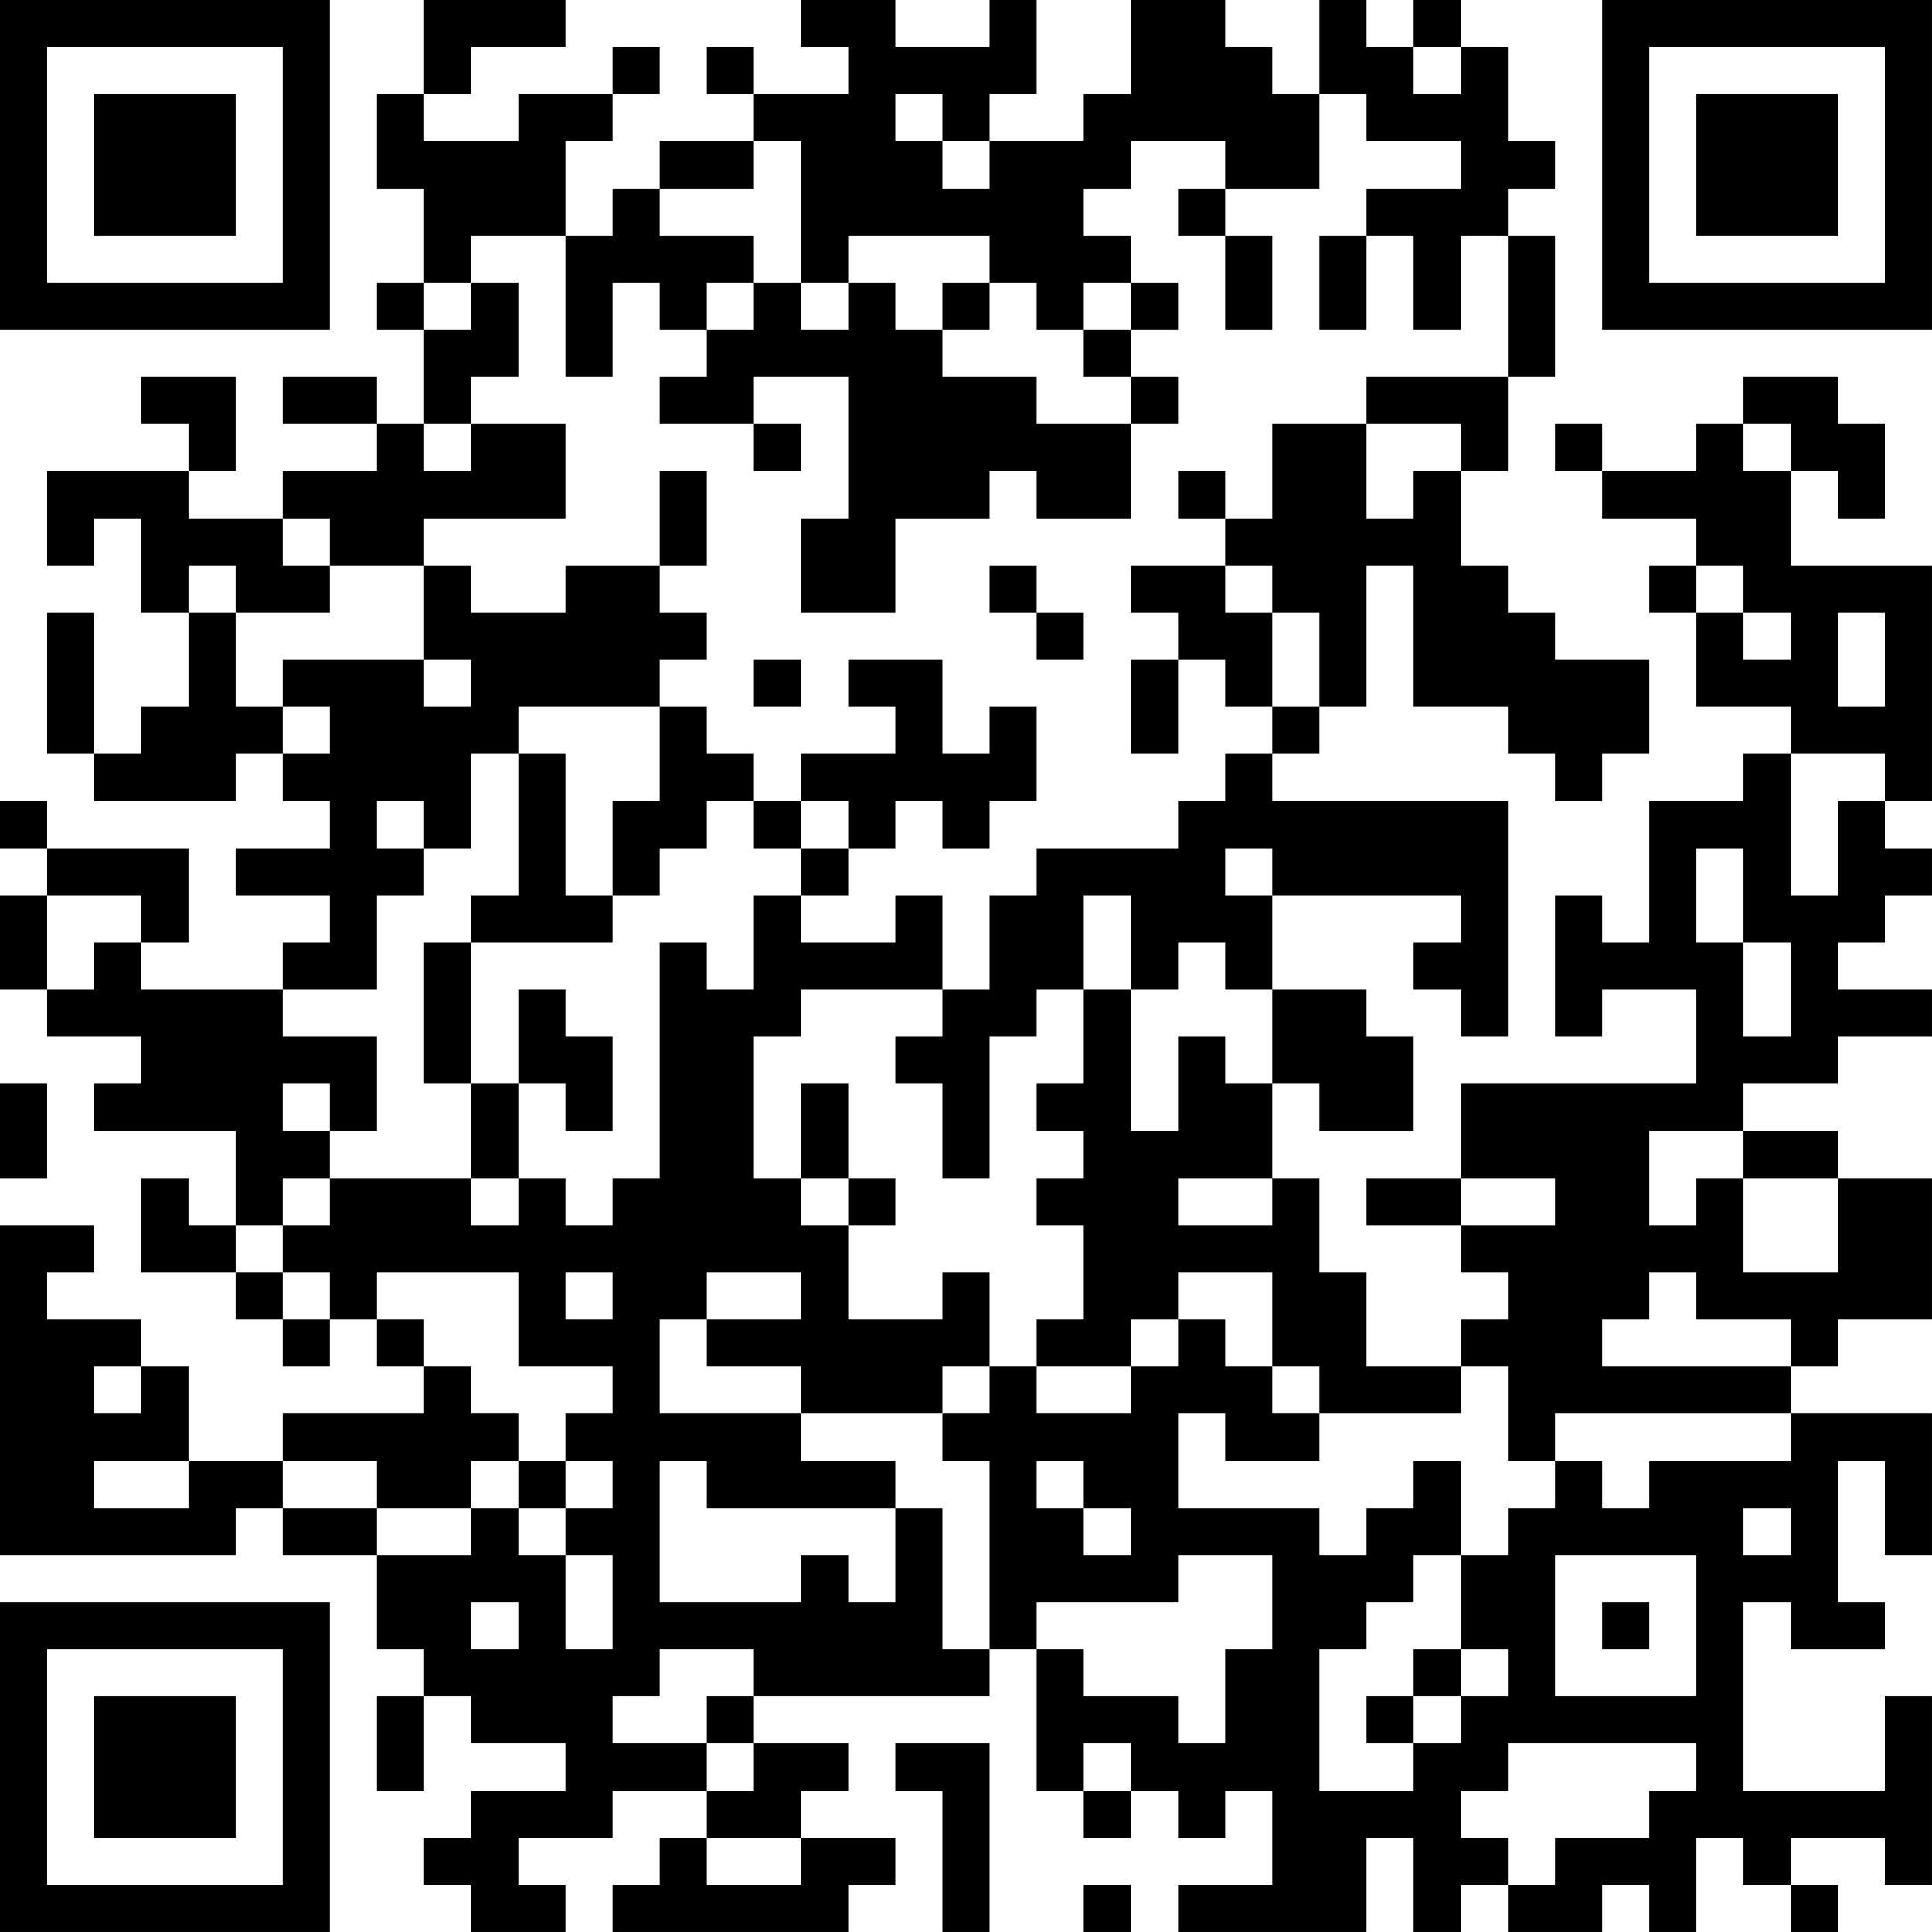 <?xml version="1.0" encoding="UTF-8"?>
<svg xmlns="http://www.w3.org/2000/svg" version="1.1" width="200" height="200" viewBox="0 0 200 200"><rect x="0" y="0" width="200" height="200" fill="#ffffff"/><g transform="scale(4.878)"><g transform="translate(0,0)"><path fill-rule="evenodd" d="M9 0L9 2L8 2L8 4L9 4L9 6L8 6L8 7L9 7L9 9L8 9L8 8L6 8L6 9L8 9L8 10L6 10L6 11L4 11L4 10L5 10L5 8L3 8L3 9L4 9L4 10L1 10L1 12L2 12L2 11L3 11L3 13L4 13L4 15L3 15L3 16L2 16L2 13L1 13L1 16L2 16L2 17L5 17L5 16L6 16L6 17L7 17L7 18L5 18L5 19L7 19L7 20L6 20L6 21L3 21L3 20L4 20L4 18L1 18L1 17L0 17L0 18L1 18L1 19L0 19L0 21L1 21L1 22L3 22L3 23L2 23L2 24L5 24L5 26L4 26L4 25L3 25L3 27L5 27L5 28L6 28L6 29L7 29L7 28L8 28L8 29L9 29L9 30L6 30L6 31L4 31L4 29L3 29L3 28L1 28L1 27L2 27L2 26L0 26L0 33L5 33L5 32L6 32L6 33L8 33L8 35L9 35L9 36L8 36L8 38L9 38L9 36L10 36L10 37L12 37L12 38L10 38L10 39L9 39L9 40L10 40L10 41L12 41L12 40L11 40L11 39L13 39L13 38L15 38L15 39L14 39L14 40L13 40L13 41L18 41L18 40L19 40L19 39L17 39L17 38L18 38L18 37L16 37L16 36L21 36L21 35L22 35L22 38L23 38L23 39L24 39L24 38L25 38L25 39L26 39L26 38L27 38L27 40L25 40L25 41L29 41L29 39L30 39L30 41L31 41L31 40L32 40L32 41L34 41L34 40L35 40L35 41L36 41L36 39L37 39L37 40L38 40L38 41L39 41L39 40L38 40L38 39L40 39L40 40L41 40L41 36L40 36L40 38L37 38L37 34L38 34L38 35L40 35L40 34L39 34L39 31L40 31L40 33L41 33L41 30L38 30L38 29L39 29L39 28L41 28L41 25L39 25L39 24L37 24L37 23L39 23L39 22L41 22L41 21L39 21L39 20L40 20L40 19L41 19L41 18L40 18L40 17L41 17L41 12L38 12L38 10L39 10L39 11L40 11L40 9L39 9L39 8L37 8L37 9L36 9L36 10L34 10L34 9L33 9L33 10L34 10L34 11L36 11L36 12L35 12L35 13L36 13L36 15L38 15L38 16L37 16L37 17L35 17L35 20L34 20L34 19L33 19L33 22L34 22L34 21L36 21L36 23L31 23L31 25L29 25L29 26L31 26L31 27L32 27L32 28L31 28L31 29L29 29L29 27L28 27L28 25L27 25L27 23L28 23L28 24L30 24L30 22L29 22L29 21L27 21L27 19L31 19L31 20L30 20L30 21L31 21L31 22L32 22L32 17L27 17L27 16L28 16L28 15L29 15L29 12L30 12L30 15L32 15L32 16L33 16L33 17L34 17L34 16L35 16L35 14L33 14L33 13L32 13L32 12L31 12L31 10L32 10L32 8L33 8L33 5L32 5L32 4L33 4L33 3L32 3L32 1L31 1L31 0L30 0L30 1L29 1L29 0L28 0L28 2L27 2L27 1L26 1L26 0L24 0L24 2L23 2L23 3L21 3L21 2L22 2L22 0L21 0L21 1L19 1L19 0L17 0L17 1L18 1L18 2L16 2L16 1L15 1L15 2L16 2L16 3L14 3L14 4L13 4L13 5L12 5L12 3L13 3L13 2L14 2L14 1L13 1L13 2L11 2L11 3L9 3L9 2L10 2L10 1L12 1L12 0ZM30 1L30 2L31 2L31 1ZM19 2L19 3L20 3L20 4L21 4L21 3L20 3L20 2ZM28 2L28 4L26 4L26 3L24 3L24 4L23 4L23 5L24 5L24 6L23 6L23 7L22 7L22 6L21 6L21 5L18 5L18 6L17 6L17 3L16 3L16 4L14 4L14 5L16 5L16 6L15 6L15 7L14 7L14 6L13 6L13 8L12 8L12 5L10 5L10 6L9 6L9 7L10 7L10 6L11 6L11 8L10 8L10 9L9 9L9 10L10 10L10 9L12 9L12 11L9 11L9 12L7 12L7 11L6 11L6 12L7 12L7 13L5 13L5 12L4 12L4 13L5 13L5 15L6 15L6 16L7 16L7 15L6 15L6 14L9 14L9 15L10 15L10 14L9 14L9 12L10 12L10 13L12 13L12 12L14 12L14 13L15 13L15 14L14 14L14 15L11 15L11 16L10 16L10 18L9 18L9 17L8 17L8 18L9 18L9 19L8 19L8 21L6 21L6 22L8 22L8 24L7 24L7 23L6 23L6 24L7 24L7 25L6 25L6 26L5 26L5 27L6 27L6 28L7 28L7 27L6 27L6 26L7 26L7 25L10 25L10 26L11 26L11 25L12 25L12 26L13 26L13 25L14 25L14 20L15 20L15 21L16 21L16 19L17 19L17 20L19 20L19 19L20 19L20 21L17 21L17 22L16 22L16 25L17 25L17 26L18 26L18 28L20 28L20 27L21 27L21 29L20 29L20 30L17 30L17 29L15 29L15 28L17 28L17 27L15 27L15 28L14 28L14 30L17 30L17 31L19 31L19 32L15 32L15 31L14 31L14 34L17 34L17 33L18 33L18 34L19 34L19 32L20 32L20 35L21 35L21 31L20 31L20 30L21 30L21 29L22 29L22 30L24 30L24 29L25 29L25 28L26 28L26 29L27 29L27 30L28 30L28 31L26 31L26 30L25 30L25 32L28 32L28 33L29 33L29 32L30 32L30 31L31 31L31 33L30 33L30 34L29 34L29 35L28 35L28 38L30 38L30 37L31 37L31 36L32 36L32 35L31 35L31 33L32 33L32 32L33 32L33 31L34 31L34 32L35 32L35 31L38 31L38 30L33 30L33 31L32 31L32 29L31 29L31 30L28 30L28 29L27 29L27 27L25 27L25 28L24 28L24 29L22 29L22 28L23 28L23 26L22 26L22 25L23 25L23 24L22 24L22 23L23 23L23 21L24 21L24 24L25 24L25 22L26 22L26 23L27 23L27 21L26 21L26 20L25 20L25 21L24 21L24 19L23 19L23 21L22 21L22 22L21 22L21 25L20 25L20 23L19 23L19 22L20 22L20 21L21 21L21 19L22 19L22 18L25 18L25 17L26 17L26 16L27 16L27 15L28 15L28 13L27 13L27 12L26 12L26 11L27 11L27 9L29 9L29 11L30 11L30 10L31 10L31 9L29 9L29 8L32 8L32 5L31 5L31 7L30 7L30 5L29 5L29 4L31 4L31 3L29 3L29 2ZM25 4L25 5L26 5L26 7L27 7L27 5L26 5L26 4ZM28 5L28 7L29 7L29 5ZM16 6L16 7L15 7L15 8L14 8L14 9L16 9L16 10L17 10L17 9L16 9L16 8L18 8L18 11L17 11L17 13L19 13L19 11L21 11L21 10L22 10L22 11L24 11L24 9L25 9L25 8L24 8L24 7L25 7L25 6L24 6L24 7L23 7L23 8L24 8L24 9L22 9L22 8L20 8L20 7L21 7L21 6L20 6L20 7L19 7L19 6L18 6L18 7L17 7L17 6ZM37 9L37 10L38 10L38 9ZM14 10L14 12L15 12L15 10ZM25 10L25 11L26 11L26 10ZM21 12L21 13L22 13L22 14L23 14L23 13L22 13L22 12ZM24 12L24 13L25 13L25 14L24 14L24 16L25 16L25 14L26 14L26 15L27 15L27 13L26 13L26 12ZM36 12L36 13L37 13L37 14L38 14L38 13L37 13L37 12ZM39 13L39 15L40 15L40 13ZM16 14L16 15L17 15L17 14ZM18 14L18 15L19 15L19 16L17 16L17 17L16 17L16 16L15 16L15 15L14 15L14 17L13 17L13 19L12 19L12 16L11 16L11 19L10 19L10 20L9 20L9 23L10 23L10 25L11 25L11 23L12 23L12 24L13 24L13 22L12 22L12 21L11 21L11 23L10 23L10 20L13 20L13 19L14 19L14 18L15 18L15 17L16 17L16 18L17 18L17 19L18 19L18 18L19 18L19 17L20 17L20 18L21 18L21 17L22 17L22 15L21 15L21 16L20 16L20 14ZM38 16L38 19L39 19L39 17L40 17L40 16ZM17 17L17 18L18 18L18 17ZM26 18L26 19L27 19L27 18ZM36 18L36 20L37 20L37 22L38 22L38 20L37 20L37 18ZM1 19L1 21L2 21L2 20L3 20L3 19ZM0 23L0 25L1 25L1 23ZM17 23L17 25L18 25L18 26L19 26L19 25L18 25L18 23ZM35 24L35 26L36 26L36 25L37 25L37 27L39 27L39 25L37 25L37 24ZM25 25L25 26L27 26L27 25ZM31 25L31 26L33 26L33 25ZM8 27L8 28L9 28L9 29L10 29L10 30L11 30L11 31L10 31L10 32L8 32L8 31L6 31L6 32L8 32L8 33L10 33L10 32L11 32L11 33L12 33L12 35L13 35L13 33L12 33L12 32L13 32L13 31L12 31L12 30L13 30L13 29L11 29L11 27ZM12 27L12 28L13 28L13 27ZM35 27L35 28L34 28L34 29L38 29L38 28L36 28L36 27ZM2 29L2 30L3 30L3 29ZM2 31L2 32L4 32L4 31ZM11 31L11 32L12 32L12 31ZM22 31L22 32L23 32L23 33L24 33L24 32L23 32L23 31ZM37 32L37 33L38 33L38 32ZM25 33L25 34L22 34L22 35L23 35L23 36L25 36L25 37L26 37L26 35L27 35L27 33ZM33 33L33 36L36 36L36 33ZM10 34L10 35L11 35L11 34ZM34 34L34 35L35 35L35 34ZM14 35L14 36L13 36L13 37L15 37L15 38L16 38L16 37L15 37L15 36L16 36L16 35ZM30 35L30 36L29 36L29 37L30 37L30 36L31 36L31 35ZM19 37L19 38L20 38L20 41L21 41L21 37ZM23 37L23 38L24 38L24 37ZM32 37L32 38L31 38L31 39L32 39L32 40L33 40L33 39L35 39L35 38L36 38L36 37ZM15 39L15 40L17 40L17 39ZM23 40L23 41L24 41L24 40ZM0 0L0 7L7 7L7 0ZM1 1L1 6L6 6L6 1ZM2 2L2 5L5 5L5 2ZM34 0L34 7L41 7L41 0ZM35 1L35 6L40 6L40 1ZM36 2L36 5L39 5L39 2ZM0 34L0 41L7 41L7 34ZM1 35L1 40L6 40L6 35ZM2 36L2 39L5 39L5 36Z" fill="#000000"/></g></g></svg>
